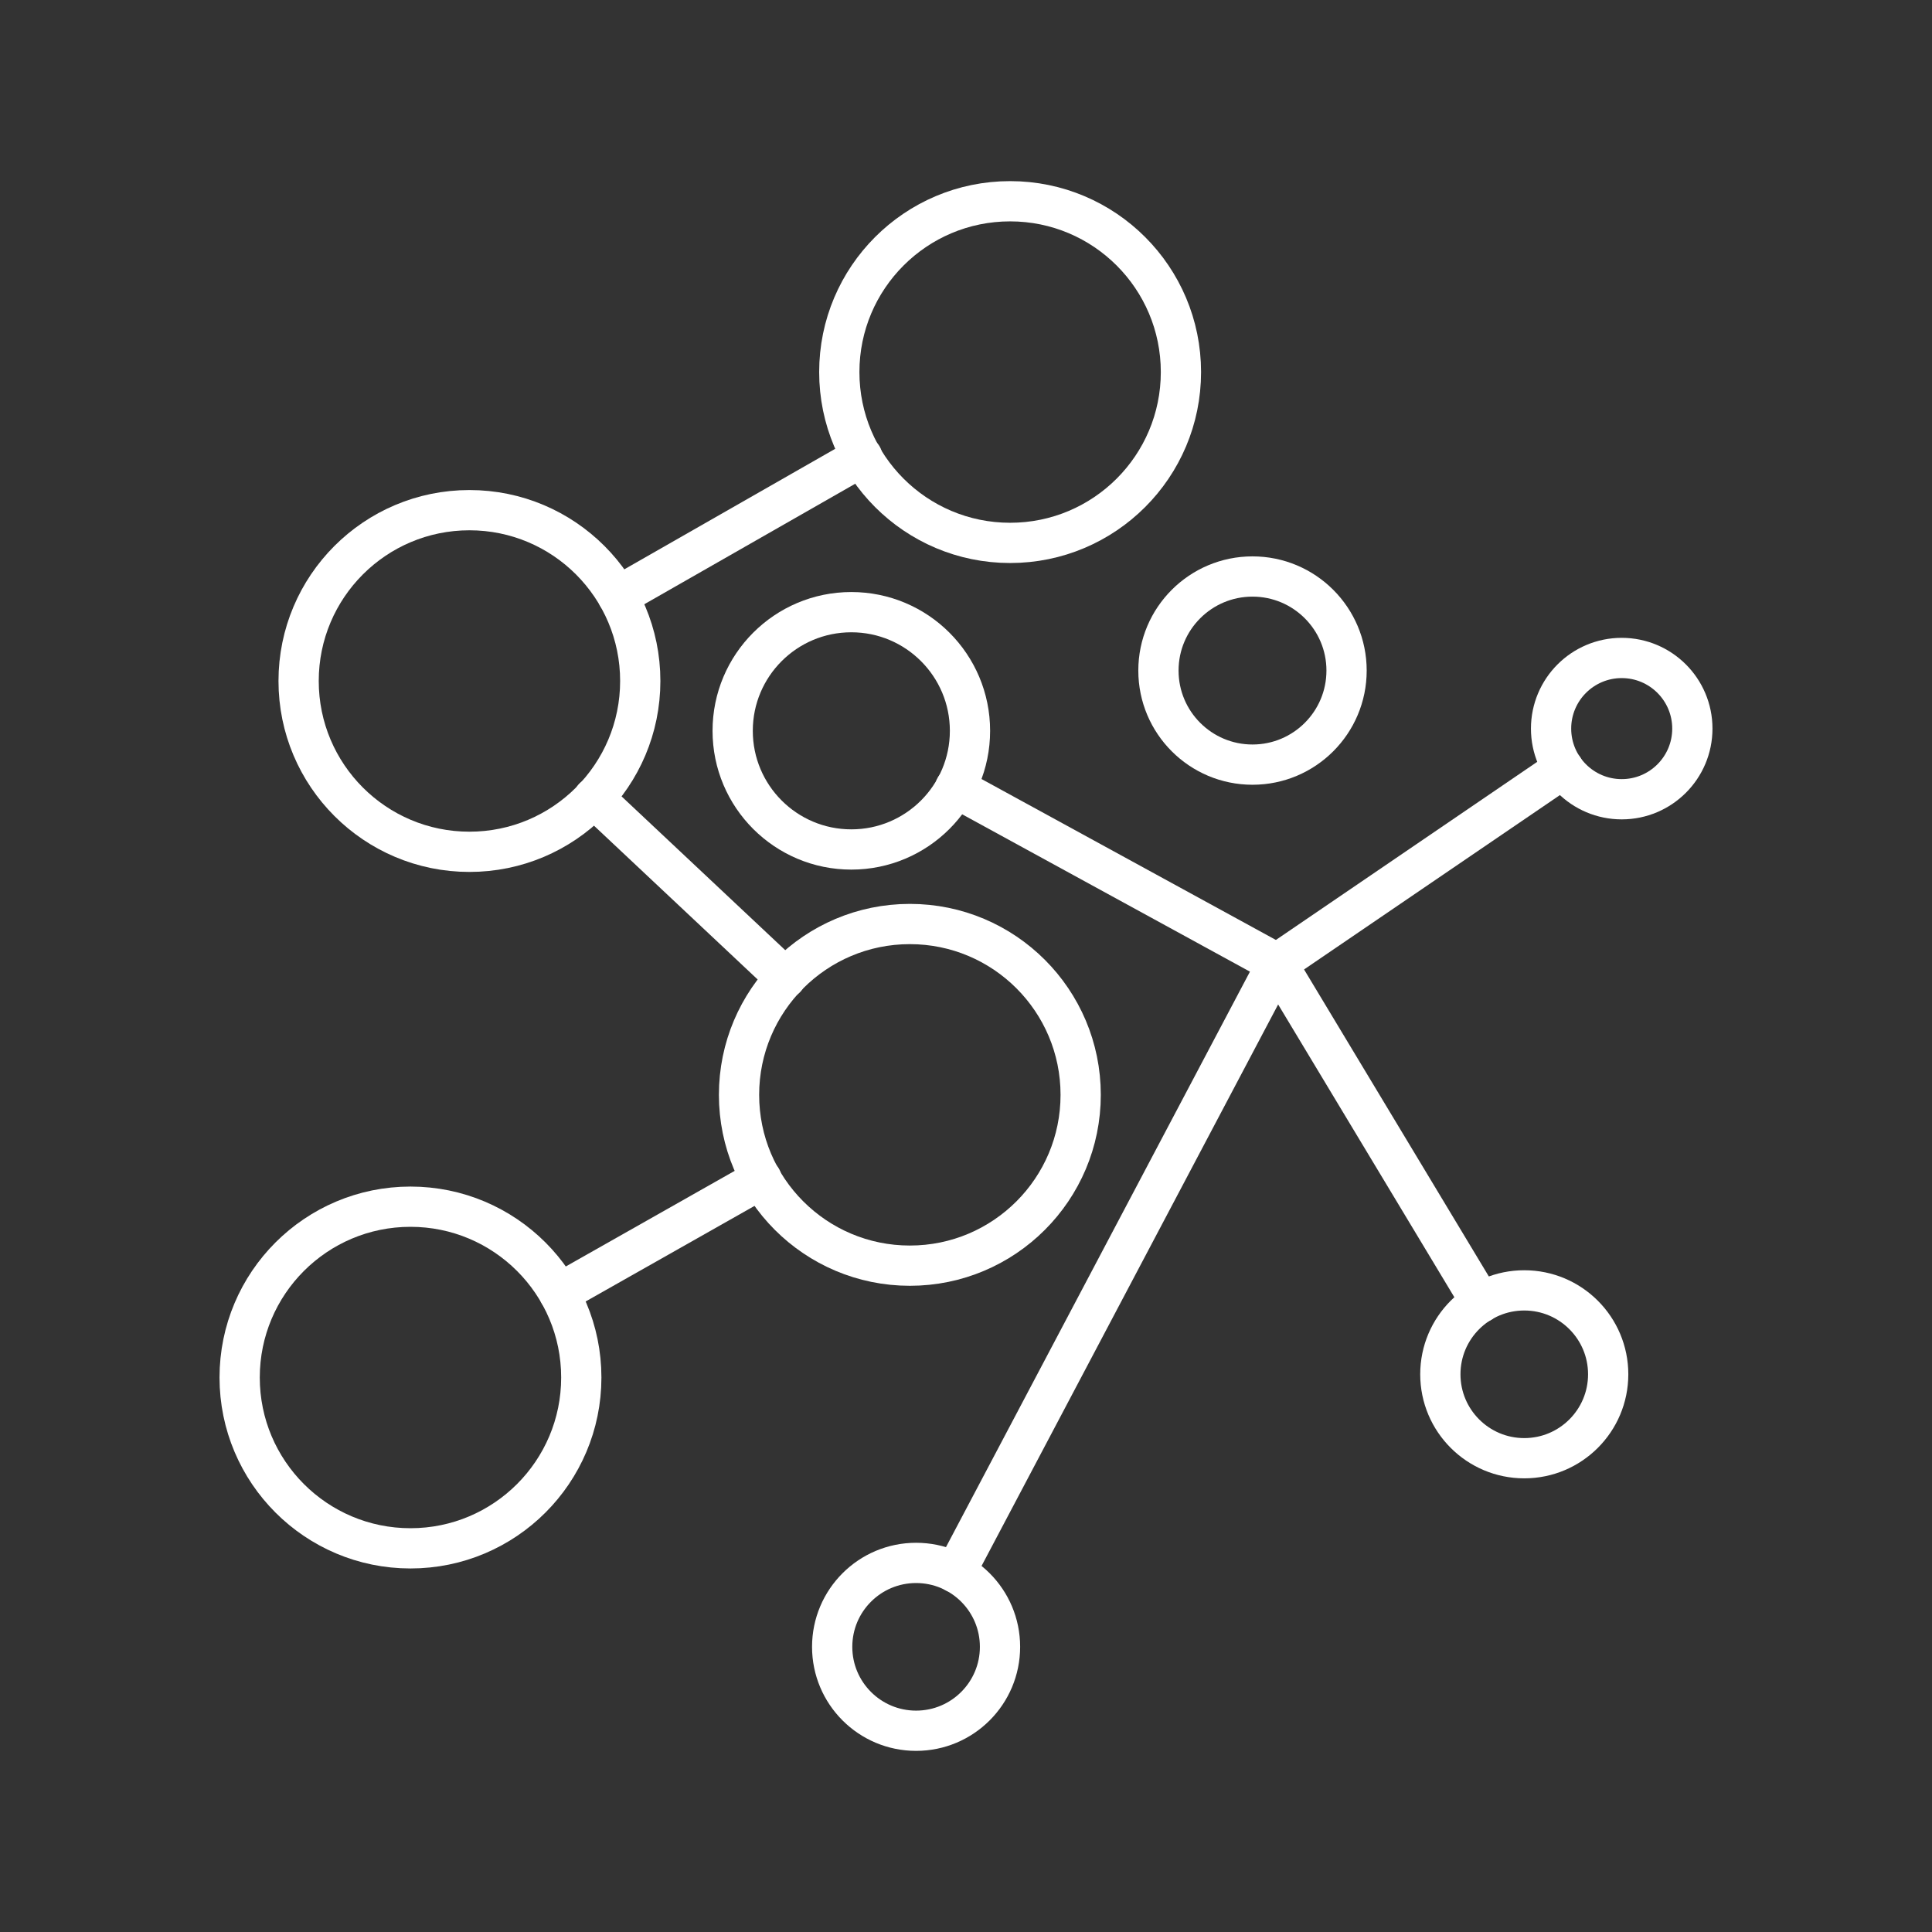 <?xml version="1.0" encoding="UTF-8"?><svg id="b" xmlns="http://www.w3.org/2000/svg" viewBox="0 0 48 48"><rect x="0" y="0" width="48" height="48" fill="#333333" stroke="none"/><defs><style>.c{fill:none;stroke:#fff;stroke-linecap:round;stroke-linejoin:round;}</style></defs><path class="c" d="M15.349,14.813l6.073-3.47"/><path class="c" d="M14.749,19.82l4.769,4.481"/><path class="c" d="M13.892,32.133l5.028-2.846"/><circle class="c" cx="11.663" cy="16.919" r="4.244"/><circle class="c" cx="25.096" cy="9.244" r="4.244"/><circle class="c" cx="22.605" cy="27.201" r="4.244"/><circle class="c" cx="10.198" cy="34.224" r="4.244"/><circle class="c" cx="21.151" cy="18.157" r="2.948"/><circle class="c" cx="31.118" cy="16.66" r="2.337"/><circle class="c" cx="37.87" cy="34.144" r="2.085"/><circle class="c" cx="22.76" cy="40.915" r="2.085"/><circle class="c" cx="40.291" cy="18.102" r="1.755"/><path class="c" d="M23.732,19.567l7.995,4.371"/><path class="c" d="M38.843,19.089l-7.116,4.85"/><path class="c" d="M36.796,32.361l-5.069-8.422"/><path class="c" d="M23.733,39.072l7.994-15.134"/></svg>